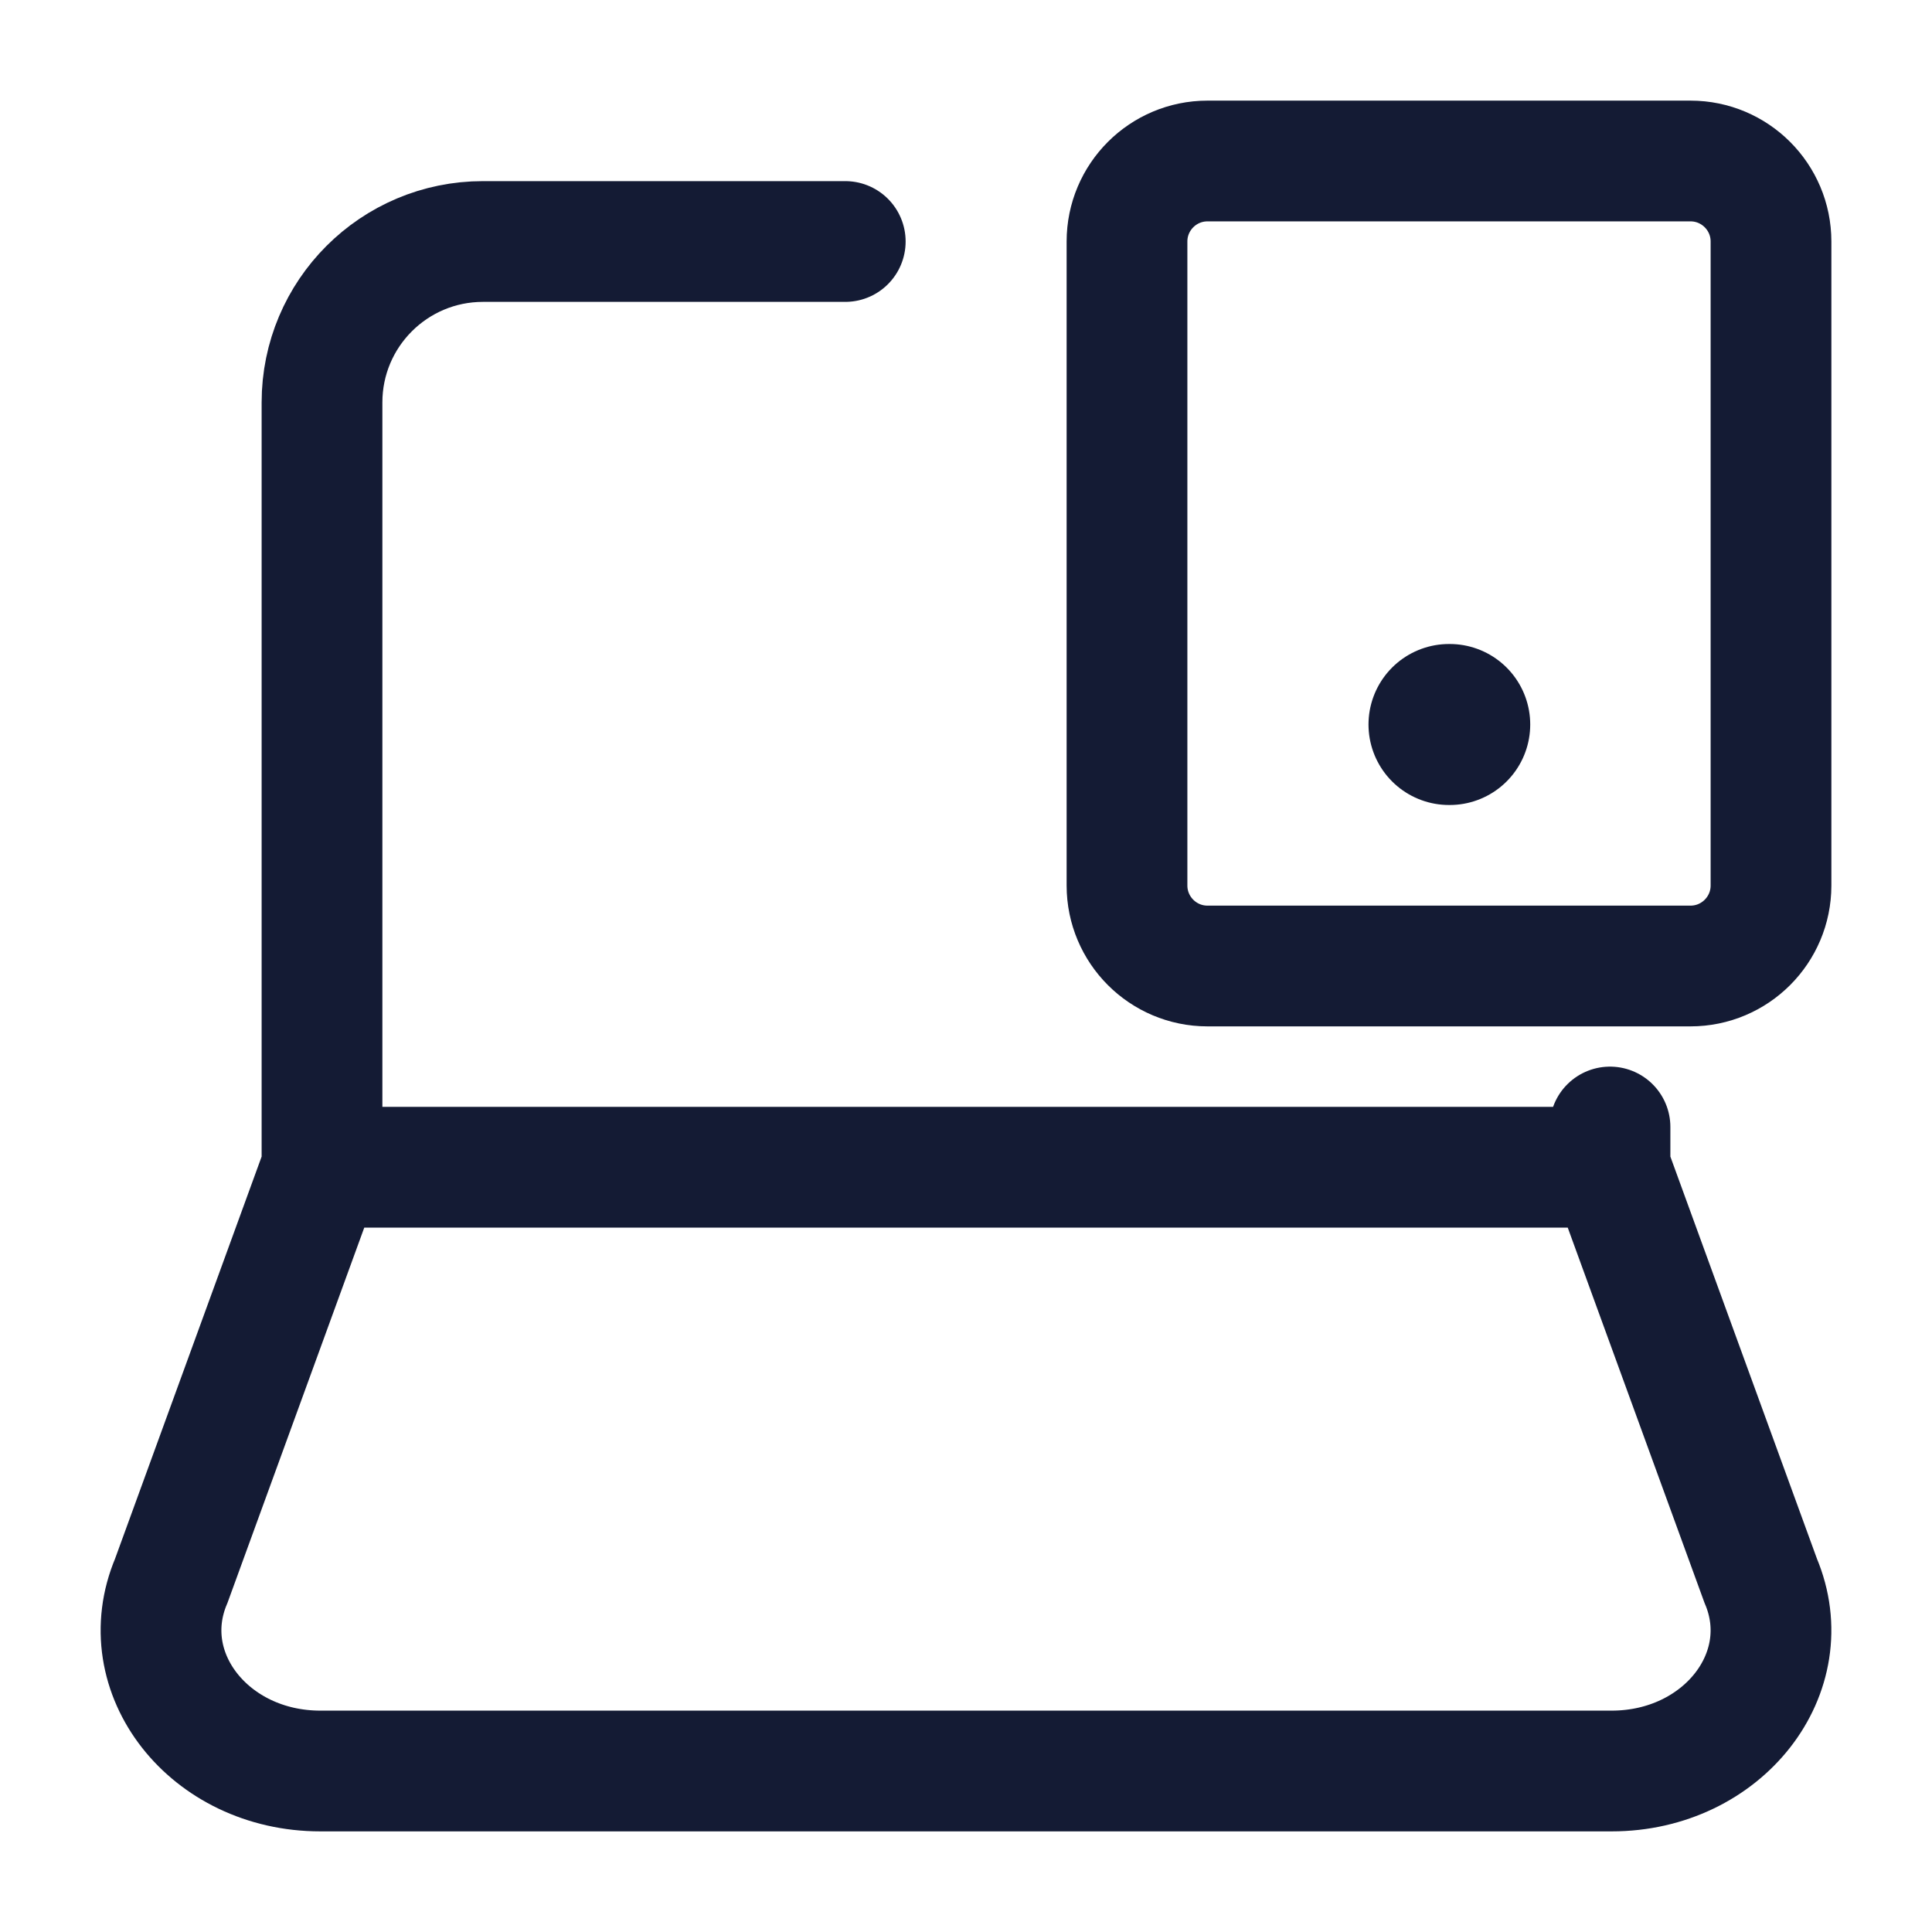 <svg width="24" height="24" viewBox="0 0 24 24" fill="none" xmlns="http://www.w3.org/2000/svg">
<path d="M20 14.5L21.872 19.636C22.357 20.78 21.401 22 20.021 22H3.979C2.598 22 1.643 20.78 2.128 19.636L4 14.5M20 14.5H4M20 14.5V14M4 14.5V5C4 3.895 4.895 3 6 3H10.5" stroke="#141B34" stroke-width="1.5" stroke-linecap="round"/>
<path d="M22 3C22 2.448 21.552 2 21 2H15C14.448 2 14 2.448 14 3V11C14 11.552 14.448 12 15 12H21C21.552 12 22 11.552 22 11V3Z" stroke="#141B34" stroke-width="1.5" stroke-linejoin="round"/>
<path d="M18 9H18.009" stroke="#141B34" stroke-width="2" stroke-linecap="round" stroke-linejoin="round"/>
</svg>
